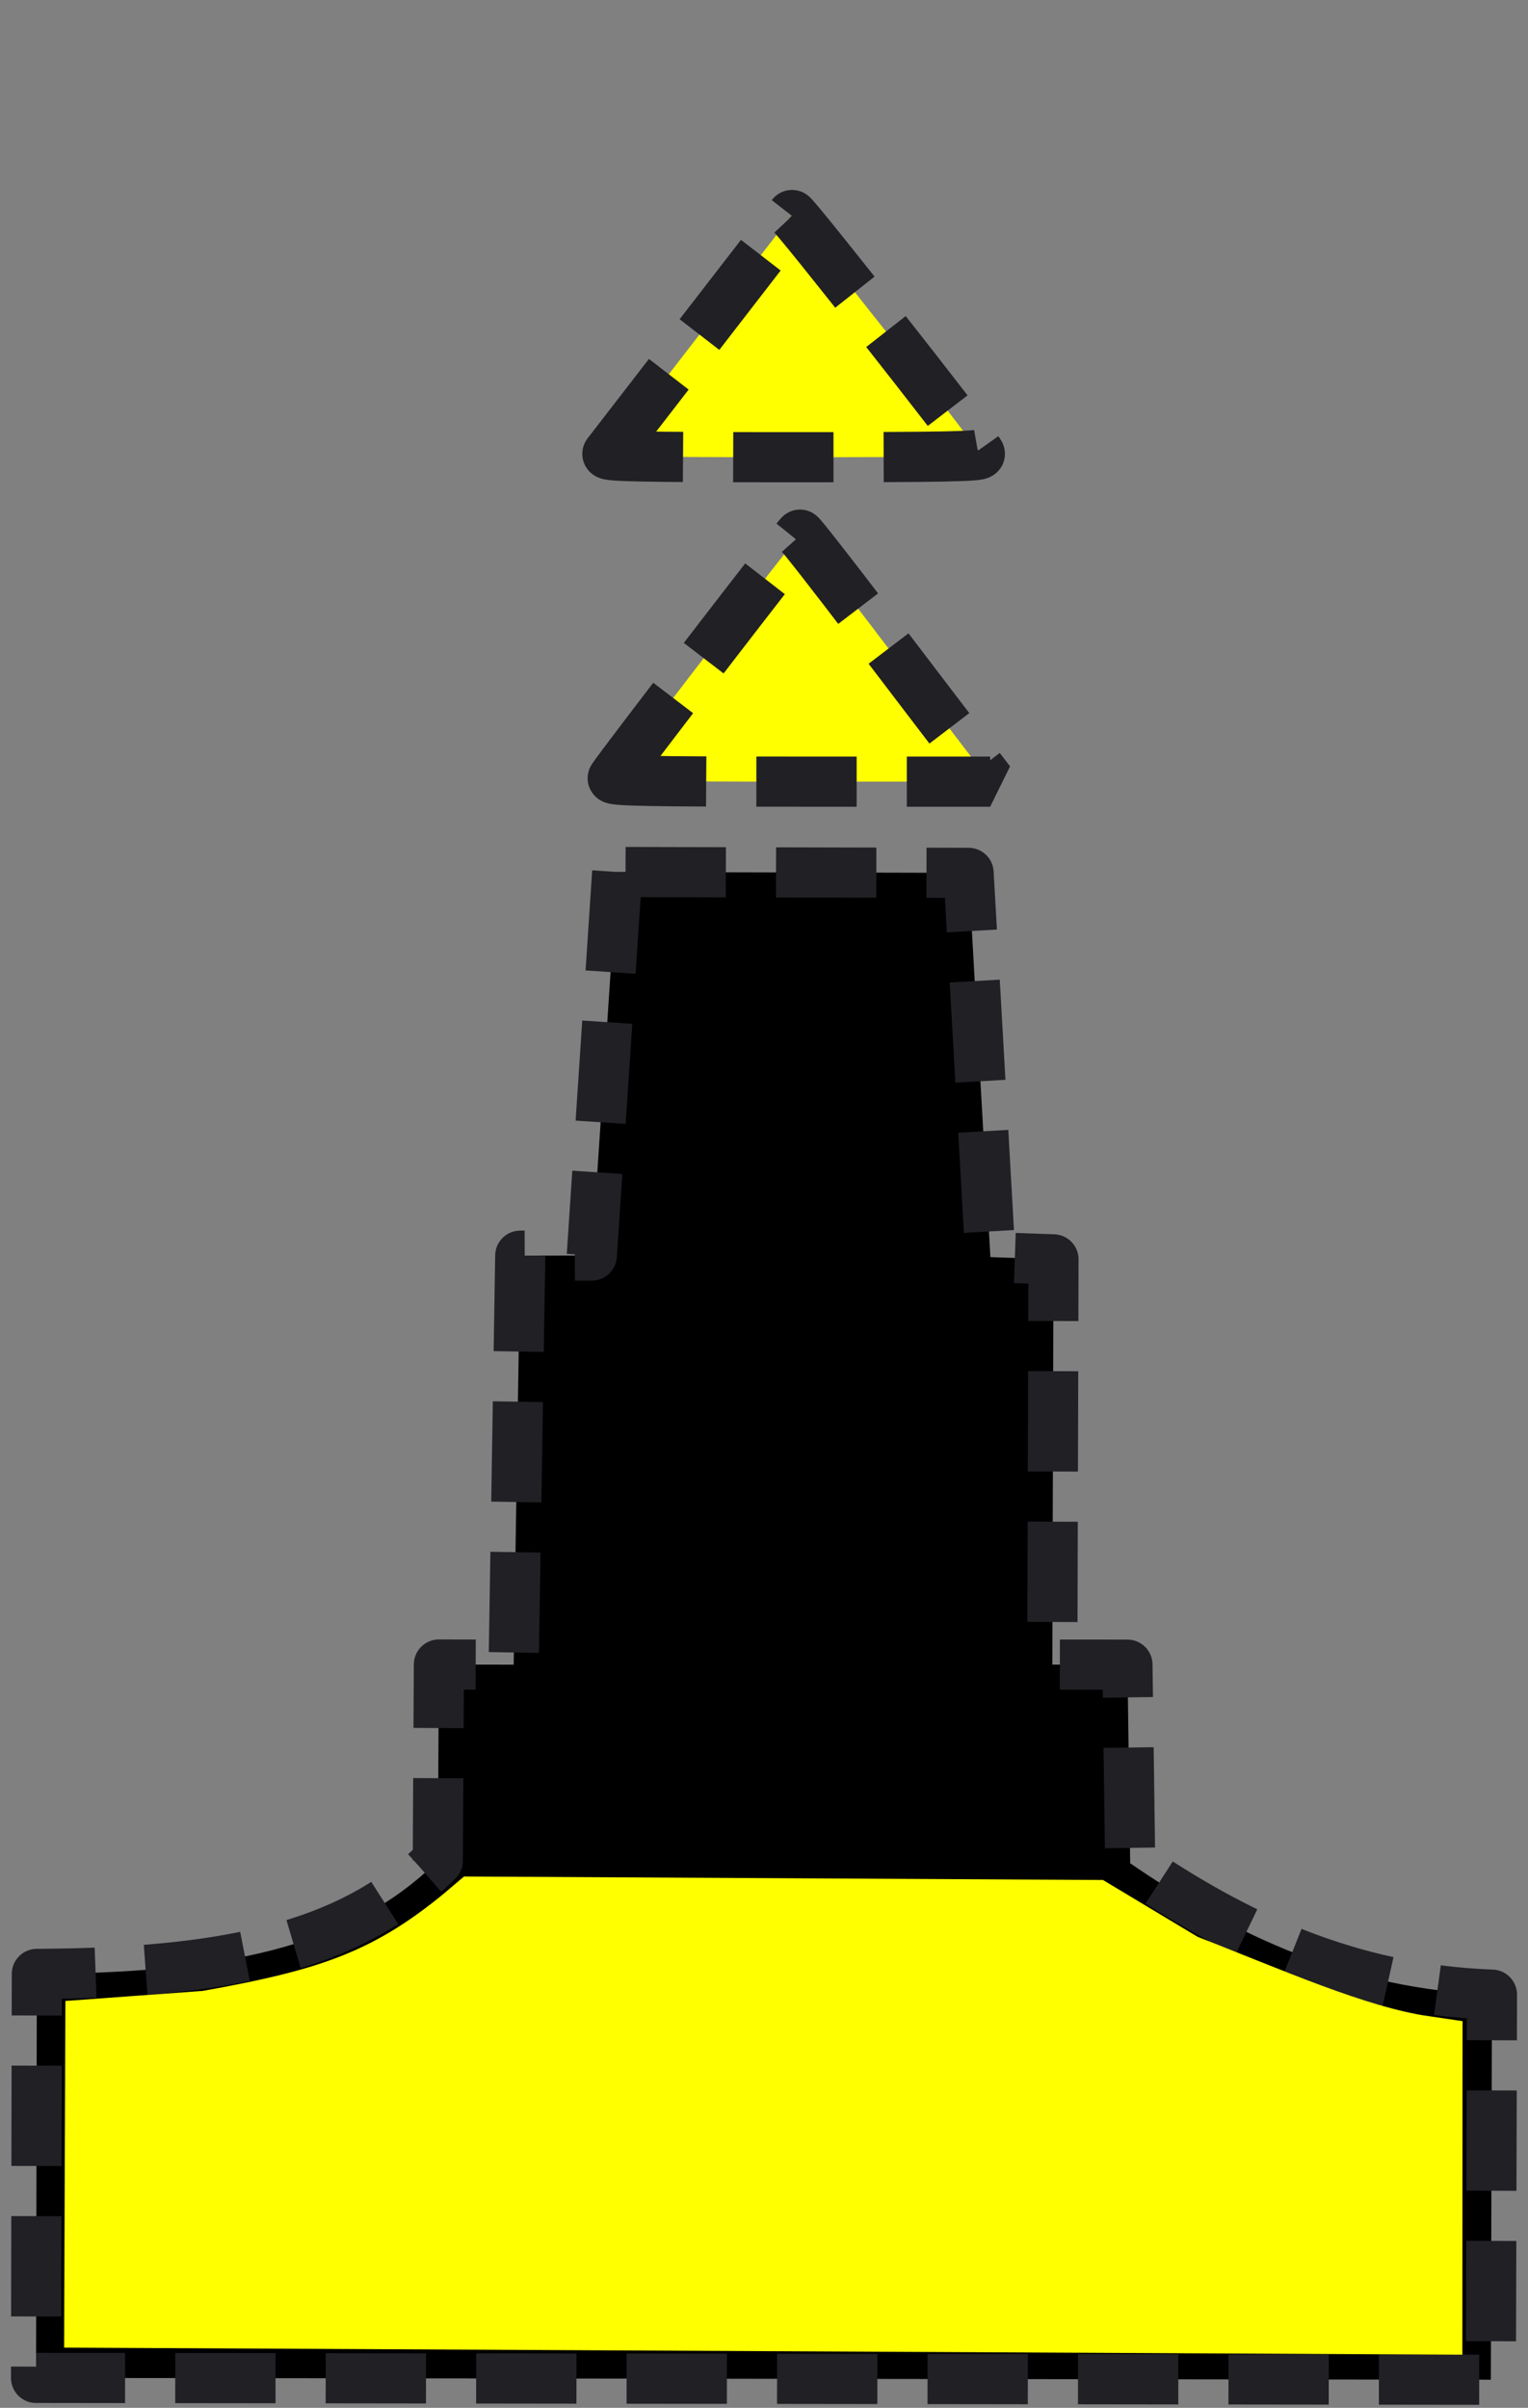 <?xml version="1.0" encoding="UTF-8" standalone="no"?>
<!-- Generator: Adobe Illustrator 23.0.1, SVG Export Plug-In . SVG Version: 6.00 Build 0)  -->

<svg
   version="1.1"
   x="0px"
   y="0px"
   width="45.7px"
   height="72px"
   viewBox="0 0 45.7 72"
   enable-background="new 0 0 45.7 72"
   xml:space="preserve"
   id="svg16"
   sodipodi:docname="virtual-north.svg"
   inkscape:version="1.2.2 (b0a8486541, 2022-12-01)"
   xmlns:inkscape="http://www.inkscape.org/namespaces/inkscape"
   xmlns:sodipodi="http://sodipodi.sourceforge.net/DTD/sodipodi-0.dtd"
   xmlns="http://www.w3.org/2000/svg"
   xmlns:svg="http://www.w3.org/2000/svg"><rect x="0" y="0" width="45.7" height="72" fill="#808080" stroke="none"/><defs
   id="defs20" /><sodipodi:namedview
   id="namedview18"
   pagecolor="#ffffff"
   bordercolor="#000000"
   borderopacity="0.25"
   inkscape:showpageshadow="2"
   inkscape:pageopacity="0.0"
   inkscape:pagecheckerboard="0"
   inkscape:deskcolor="#d1d1d1"
   showgrid="false"
   inkscape:zoom="8.2299373"
   inkscape:cx="11.057192"
   inkscape:cy="31.713486"
   inkscape:window-width="1434"
   inkscape:window-height="752"
   inkscape:window-x="50"
   inkscape:window-y="86"
   inkscape:window-maximized="0"
   inkscape:current-layer="svg16" />


<path
   style="fill:#ffff00;stroke:#212025;stroke-width:1.5;stroke-linejoin:bevel;stroke-dasharray:3,1.5;stroke-opacity:1;stroke-dashoffset:0"
   d="m 18.327,23.266 c 0.19,-0.314 5.55,-7.281 5.6,-7.279 0.033,0.002 0.977,1.21 2.099,2.685 1.122,1.475 2.389,3.136 2.814,3.691 l 0.774,1.01 h -5.676 c -4.518,0 -5.663,-0.022 -5.611,-0.107 z"
   id="path15241" /><path
   style="fill:#ffff00;stroke:#212025;stroke-width:1.5;stroke-linejoin:bevel;stroke-dasharray:3,1.5;stroke-opacity:1;stroke-dashoffset:0"
   d="m 18.168,13.565 c 0.047,-0.059 1.295,-1.673 2.772,-3.587 1.478,-1.914 2.714,-3.511 2.748,-3.549 0.047,-0.054 5.346,6.678 5.617,7.136 0.051,0.085 -1.089,0.107 -5.58,0.107 -4.503,0 -5.626,-0.022 -5.557,-0.107 z"
   id="path15243" /><path
   style="fill:#000000;fill-opacity:1;stroke:#212025;stroke-width:1.5;stroke-linejoin:round;stroke-dasharray:3,1.5;stroke-opacity:1;stroke-dashoffset:0"
   d="m 18.46,26.075 -0.76,11.468 -2.14,0.005 -0.197,12.23 -2.236,-0.005 -0.033,5.865 c -2.69,2.674 -6.601,3.356 -11.992,3.387 l -0.024,12.08 43.511,0.055 0.033,-11.515 C 40.378,59.489 36.961,57.887 33.802,55.716 l -0.082,-5.938 -2.247,-0.002 0.035,-12.118 -1.887,-0.067 -0.652,-11.49 z"
   id="path497"
   sodipodi:nodetypes="ccccccccccccccccc" /><path
   style="fill:#ffff00;fill-opacity:1;stroke:#ffff00;stroke-width:2.397;stroke-linecap:round;stroke-linejoin:miter;stroke-dasharray:none;stroke-opacity:1"
   d="m 3.12,69.007 0.03,-8.059 3.061,-0.224 c 3.654,-0.652 5.556,-1.231 8.106,-3.411 l 18.336,0.1 2.64,1.584 c 2.533,0.982 5.172,2.172 7.25,2.476 l -0.004,7.734 z"
   id="path4369"
   sodipodi:nodetypes="ccccccccc" /></svg>
